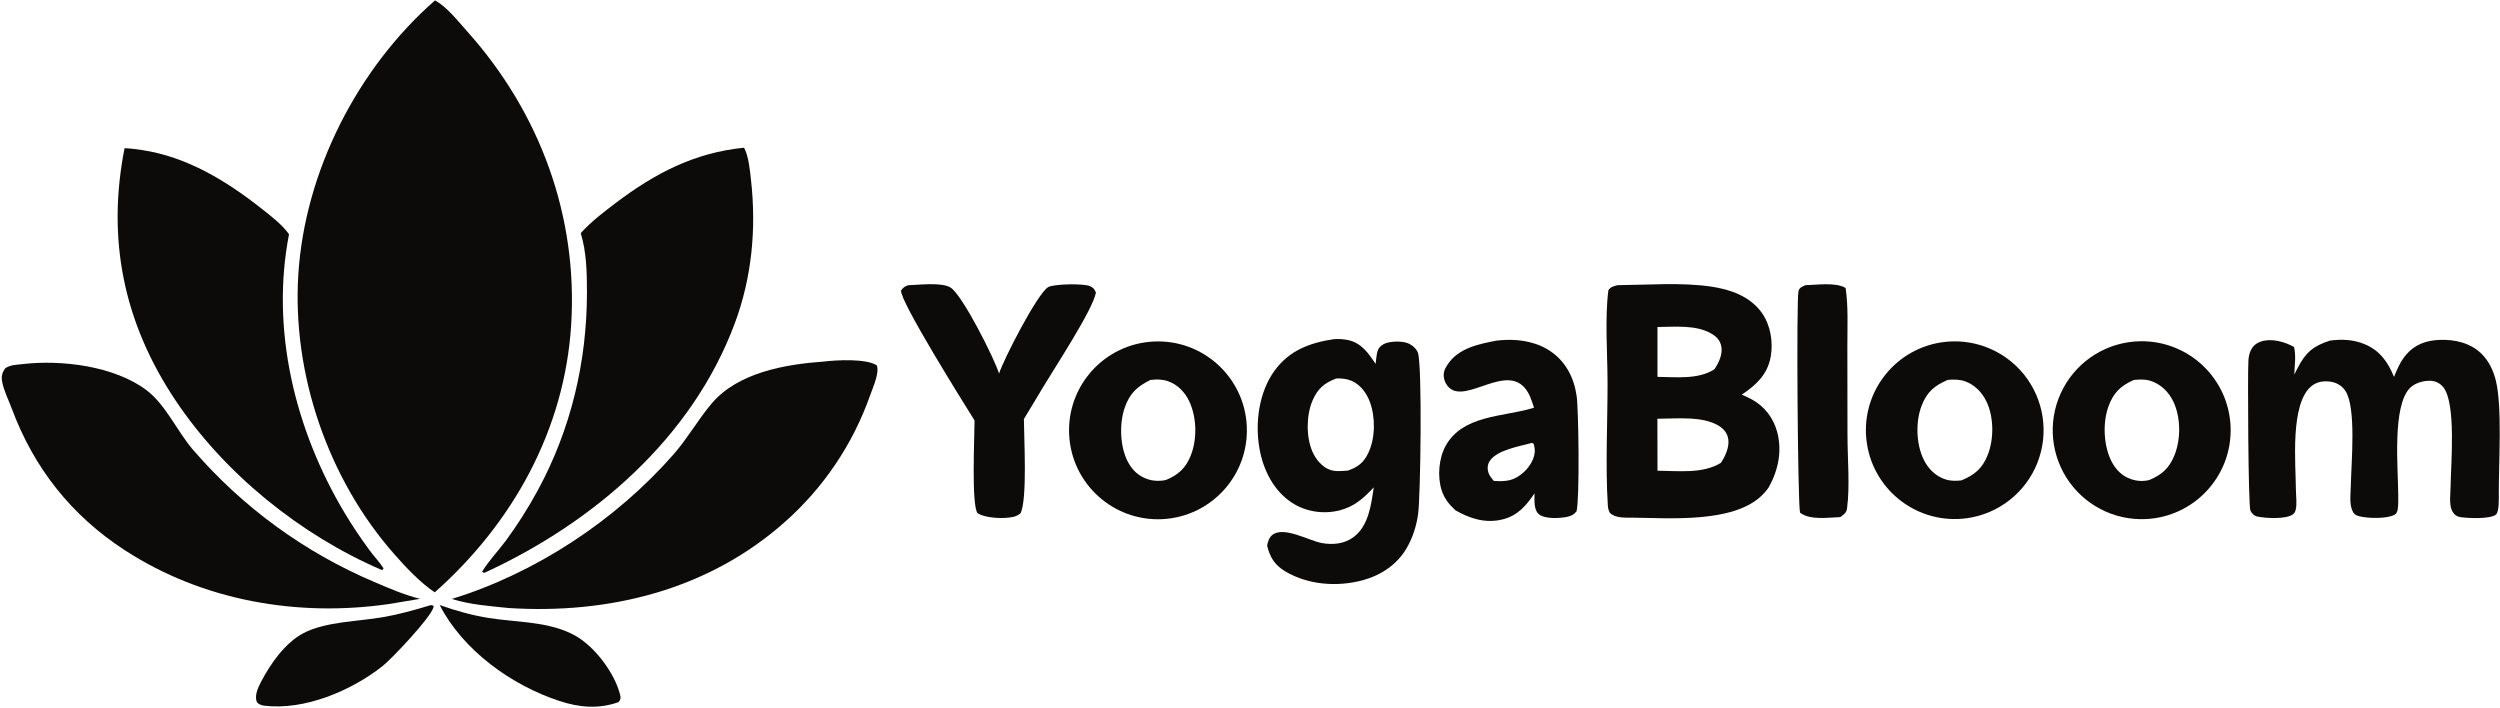 <svg width="848" height="240" viewBox="0 0 848 240" fill="none" xmlns="http://www.w3.org/2000/svg">
<g clip-path="url(#clip0_11235_741)">
<path d="M147.535 0.144C151.338 2.033 155.614 7.457 158.486 10.664C183.115 38.178 196.035 73.221 193.75 110.109C191.538 145.805 173.909 177.502 147.449 200.928C142.438 197.503 137.853 192.628 133.845 188.096C111.367 162.674 99.047 126.956 101.193 93.07C103.406 58.133 121.265 23.175 147.535 0.144Z" fill="#0D0B0A"/>
<path d="M252.355 50.105C252.427 50.229 252.51 50.347 252.573 50.477C253.975 53.331 254.38 57.86 254.736 61.028C256.588 77.504 255.056 94.023 249.261 109.622C234.784 148.595 201.322 177.283 164.324 194.291C163.888 194.286 164.181 194.321 163.516 193.933C165.776 190.235 168.929 186.929 171.538 183.454C175.528 178.028 179.143 172.339 182.358 166.427C193.692 145.572 199.112 122.637 199.095 98.985C199.09 92.267 198.936 85.557 196.992 79.073C200.462 75.223 204.713 71.977 208.84 68.854C222.14 58.789 235.541 51.785 252.355 50.105Z" fill="#0D0B0A"/>
<path d="M42.249 50.268C44.246 50.345 46.26 50.605 48.235 50.905C63.433 53.217 76.731 61.31 88.603 70.677C91.917 73.291 95.542 76.017 98.037 79.452C91.725 111.883 100.097 145.889 116.867 173.937C119.545 178.395 122.438 182.719 125.536 186.899C127.016 188.89 128.776 190.697 130.103 192.787L129.633 193.397C101.983 181.572 76.081 160.648 59.418 135.638C41.937 109.398 36.157 81.132 42.249 50.268Z" fill="#0D0B0A"/>
<path d="M279.403 122.642C283.812 122.116 293.692 121.56 297.388 123.913C297.574 124.469 297.63 124.524 297.649 125.199C297.723 127.785 296.033 131.657 295.157 134.07C289.293 150.72 279.253 165.588 266 177.249C240.056 200.188 206.427 208.419 172.464 206.235C166.05 205.565 159.437 205.118 153.271 203.152C181.726 194.4 208.794 176.519 228.406 154.19C233.226 148.699 236.761 142.325 241.451 136.805C250.354 126.326 266.496 123.556 279.403 122.642Z" fill="#0D0B0A"/>
<path d="M7.566 123.511C20.826 121.947 38.82 124.131 49.742 132.387C56.236 137.296 60.149 146.411 65.516 152.616C82.299 172.051 103.319 187.376 126.957 197.408C131.99 199.563 137.173 201.812 142.495 203.122L131.855 204.899C100.874 209.357 68.769 203.822 42.261 186.586C24.209 174.846 11.498 158.747 4.026 138.667C2.929 135.723 1.287 132.526 0.726 129.458C0.398 127.666 0.686 126.484 1.733 124.965C3.4 123.739 5.566 123.754 7.566 123.511Z" fill="#0D0B0A"/>
<path d="M548.63 96.735C558.956 96.649 570.219 95.724 580.416 97.212C586.978 98.169 593.646 100.519 597.637 106.144C600.571 110.286 601.524 116.098 600.616 121.047C599.504 127.103 595.671 130.602 590.811 133.864C591.978 134.355 593.12 134.897 594.237 135.493C598.531 137.816 601.569 141.837 602.825 146.533C604.542 152.952 603.172 159.565 599.975 165.258C599.255 166.35 598.407 167.308 597.459 168.207C587.659 177.505 566.168 175.708 553.504 175.589C551.067 175.569 547.865 175.782 546.048 173.93C545.607 173.002 545.428 172.397 545.369 171.349C544.535 157.747 545.289 143.634 545.284 129.987C545.279 120.322 544.316 107.74 545.577 98.399C546.55 97.18 547.166 97.186 548.63 96.735ZM583.219 144.567C577.749 140.998 568.539 142.031 562.19 142.041L562.22 159.664C569.255 159.713 577.471 160.795 583.711 157.022C585.18 154.858 586.654 151.641 586.227 148.946C585.919 146.985 584.847 145.629 583.219 144.567ZM580.613 113.23C575.396 110.091 568.078 110.884 562.211 110.916V127.833C568.505 127.882 576.011 128.816 581.511 125.261C582.991 123.142 584.42 120.099 583.859 117.424C583.452 115.461 582.286 114.236 580.613 113.23Z" fill="#0D0B0A"/>
<path d="M452.355 115.054C453.929 114.923 455.512 115.007 457.061 115.305C461.787 116.251 464.096 119.722 466.623 123.431C466.767 122.135 466.861 120.736 467.164 119.47C467.476 118.15 468.196 117.341 469.382 116.706C471.289 115.69 475.389 115.62 477.384 116.362C478.844 116.906 480.468 118.175 480.969 119.703C482.454 124.218 481.872 168.388 481.013 174.429C480.447 178.41 479.211 182.336 477.201 185.826C473.964 191.456 468.459 195.13 462.269 196.808C453.542 199.166 443.613 198.416 435.824 193.725C432.349 191.635 430.726 188.939 429.807 185.062C430.1 183.662 430.448 182.302 431.649 181.394C435.551 178.445 443.98 183.389 448.309 184.193C452.037 184.883 456.053 184.506 459.151 182.163C464.259 178.311 465.104 171.192 465.977 165.319C462.557 168.973 459.315 171.911 454.271 173.148C448.806 174.493 442.819 173.57 438.118 170.452C431.927 166.352 428.477 159.317 427.212 152.174C425.668 143.477 427.013 133.072 432.285 125.789C437.314 118.852 444.229 116.298 452.355 115.054ZM453.287 128.371C449.216 129.905 446.967 131.786 445.224 135.842C443.075 140.826 443.01 148.049 445.11 153.048C446.217 155.684 448.441 158.459 451.241 159.402C453.088 160.023 455.322 159.754 457.223 159.62C460.574 158.424 462.481 157.019 464.069 153.768C466.516 148.769 466.591 141.719 464.724 136.497C463.642 133.464 461.503 130.485 458.465 129.175C456.911 128.505 454.965 128.287 453.287 128.371Z" fill="#0D0B0A"/>
<path d="M790.361 115.523C794.357 114.994 798.294 115.173 802.067 116.736C807.279 118.894 809.985 122.826 812.05 127.845C813.107 125.194 814.274 122.523 816.145 120.329C819.104 116.847 822.981 115.462 827.469 115.29C832.637 115.092 837.933 116.278 841.726 119.991C844.218 122.434 845.747 125.705 846.581 129.056C848.8 137.982 847.559 157.158 847.589 167.246C847.594 168.79 847.787 173.669 846.581 174.583C844.526 176.132 837.248 175.789 834.687 175.427C833.193 175.218 832.269 174.414 831.654 173.059C830.705 170.974 831.212 167.251 831.242 164.942C831.341 157.461 833.183 136.785 828.755 131.329C827.737 130.078 826.297 129.294 824.674 129.18C822.291 129.011 819.258 129.835 817.525 131.533C811.39 137.545 813.425 158.921 813.475 167.325C813.49 169.023 813.549 170.88 813.341 172.562C813.246 173.307 812.988 174.171 812.308 174.558C809.692 176.057 803.328 175.834 800.444 175.159C798.939 174.806 798.299 174.3 797.763 172.84C796.874 170.423 797.371 166.844 797.415 164.287C797.549 156.791 799.327 138.15 795.514 132.531C794.367 130.843 792.665 129.815 790.659 129.488C788.38 129.115 786.008 129.418 784.151 130.883C776.69 136.77 778.73 157.407 778.765 165.935C778.775 167.985 779.192 170.919 778.715 172.835C778.521 173.635 778.288 174.121 777.603 174.573C775.205 176.147 768.702 175.809 765.833 175.243C764.627 175.005 763.857 174.265 763.336 173.173C762.601 171.619 762.383 126.772 762.656 122.329C762.73 121.093 762.988 119.773 763.554 118.659C764.284 117.23 765.505 116.3 767.004 115.815C770.554 114.669 774.982 115.938 778.119 117.68C778.874 120.483 778.333 124.151 778.214 127.075C778.581 126.331 778.953 125.586 779.336 124.851C782.106 119.5 784.707 117.319 790.361 115.523Z" fill="#0D0B0A"/>
<path d="M725.833 115.755C742.349 115.413 756.075 128.415 756.621 144.931C757.167 161.442 744.334 175.322 727.828 176.072C716.971 176.568 706.686 171.182 700.902 161.979C695.124 152.77 694.737 141.169 699.899 131.603C705.057 122.032 714.966 115.981 725.833 115.755ZM729.266 129.121C727.508 128.599 725.602 128.718 723.8 128.882C719.362 130.853 716.949 133.112 715.231 137.749C713.176 143.294 713.509 151.038 716.14 156.33C717.559 159.179 719.759 161.492 722.822 162.515C724.922 163.22 726.888 163.334 729.037 162.828C733.291 161.045 735.834 158.777 737.581 154.418C739.77 148.953 739.75 141.645 737.233 136.289C735.66 132.938 732.86 130.183 729.266 129.121Z" fill="#0D0B0A"/>
<path d="M391.421 115.84C408.045 115.088 422.136 127.945 422.91 144.565C423.69 161.19 410.851 175.299 394.231 176.098C377.575 176.897 363.43 164.034 362.654 147.375C361.877 130.72 374.763 116.592 391.421 115.84ZM396.116 129.28C394.19 128.62 392.208 128.63 390.211 128.883C385.76 131.083 383.218 133.376 381.518 138.241C379.595 143.751 379.875 151.619 382.648 156.792C384.161 159.616 386.452 161.681 389.541 162.625C391.436 163.205 393.581 163.26 395.508 162.798C399.752 161.036 402.24 158.753 403.947 154.399C406.112 148.879 405.936 141.597 403.432 136.206C401.962 133.039 399.461 130.427 396.116 129.28Z" fill="#0D0B0A"/>
<path d="M658.233 116.175C668.94 114.443 679.747 118.594 686.543 127.045C693.334 135.499 695.062 146.952 691.066 157.034C687.064 167.112 677.96 174.27 667.223 175.77C650.866 178.058 635.715 166.749 633.252 150.417C630.785 134.085 641.93 118.814 658.233 116.175ZM666.53 129.334C664.663 128.674 662.642 128.689 660.692 128.853C656.224 130.754 653.653 132.908 651.846 137.534C649.726 142.96 649.935 150.471 652.442 155.743C653.956 158.925 656.532 161.542 659.938 162.624C661.64 163.17 663.571 163.165 665.328 162.946C669.786 161.065 672.383 158.96 674.23 154.328C676.374 148.947 676.339 141.521 673.842 136.264C672.358 133.141 669.836 130.506 666.53 129.334Z" fill="#0D0B0A"/>
<path d="M507.571 115.549C511.344 115.101 514.983 115.172 518.701 116.034C524.345 117.342 529.076 120.627 531.955 125.69C533.494 128.401 534.387 131.374 534.814 134.452C535.474 139.198 535.847 169.296 534.764 173.436C533.856 174.598 532.943 175.02 531.528 175.323C529.115 175.834 523.829 176.137 521.878 174.33C520.175 172.756 520.522 169.47 520.503 167.351C517.673 171.53 514.823 174.896 509.68 176.182C503.937 177.611 498.615 175.938 493.666 173.084C491.556 171.138 489.947 169.148 489.039 166.388C487.51 161.736 488.007 155.466 490.389 151.182C496.163 140.792 509.765 141.417 519.714 138.488L520.334 138.3C519.932 137.054 519.539 135.783 519.023 134.582C513.394 121.601 499.36 135.787 492.574 132.214C491.204 131.494 490.215 130.044 489.868 128.56C489.401 126.584 489.932 125.308 491.009 123.67C494.653 118.109 501.485 116.709 507.571 115.549ZM519.666 150.227C515.531 151.363 507.777 152.614 505.309 156.367C504.505 157.593 504.436 159.197 504.957 160.547C505.324 161.5 506.044 162.335 506.679 163.119C510.954 163.407 513.635 163.094 516.901 160.125C518.882 158.318 520.699 155.414 520.604 152.619C520.579 151.924 520.386 151.22 520.227 150.55L519.666 150.227Z" fill="#0D0B0A"/>
<path d="M338.877 126.723C340.358 122.017 351.886 99.499 355.558 97.384C357.466 96.286 367.65 96.118 369.695 97.055C371.008 97.655 371.149 98.01 371.744 99.236C370.696 105.066 357.814 124.633 354.004 131.012L347.309 142.142C347.335 148.833 348.512 169.256 346.179 174.101C345.36 174.727 344.781 175.074 343.758 175.313C340.615 176.047 334.361 175.829 331.59 174.087C329.445 171.262 330.567 147.816 330.571 142.628C327.149 137.158 305.065 101.896 305.647 98.527C306.377 97.478 306.847 97.215 308.029 96.751C311.754 96.641 319.329 95.653 322.411 97.524C326.41 99.952 337.391 121.768 338.877 126.723Z" fill="#0D0B0A"/>
<path d="M612.364 96.741C616.271 96.639 622.664 95.662 626.035 97.681C626.983 104.117 626.611 110.928 626.626 117.42L626.666 147.483C626.666 155.331 627.529 164.778 626.517 172.483C626.318 174.017 625.37 174.518 624.258 175.397C620.187 175.531 613.927 176.539 610.577 173.893C609.787 170.884 609.291 101.486 610.05 98.745C610.413 97.446 611.267 97.298 612.364 96.741Z" fill="#0D0B0A"/>
<path d="M149.133 205.222C154.524 207.138 159.946 208.672 165.601 209.591C175.342 211.169 186.658 210.708 195.409 215.781C201.872 219.529 208.49 228.306 210.317 235.583C210.651 236.919 210.554 237.028 209.87 238.135C203.106 240.572 196.537 239.992 189.807 237.788C173.595 232.486 157.069 220.671 149.133 205.222Z" fill="#0D0B0A"/>
<path d="M146.084 205.262C146.427 205.232 146.755 205.411 147.085 205.505C147.068 205.659 147.071 205.818 147.035 205.972C146.202 209.422 132.855 223.49 129.773 225.928C119.124 234.337 103.311 241.014 89.572 239.371C89.205 239.292 88.695 239.192 88.36 239.038C87.62 238.696 87.152 238.423 86.957 237.624C86.436 235.474 87.657 232.982 88.634 231.115C91.782 225.099 96.71 218.04 102.885 214.788C110.495 210.787 121.733 210.802 130.191 209.298C135.61 208.335 140.831 206.865 146.084 205.262Z" fill="#0D0B0A"/>
</g>
<defs>
<clipPath id="clip0_11235_741">
<rect width="847.307" height="239.575" fill="white" transform="translate(0.598 0.144)"/>
</clipPath>
</defs>
</svg>
